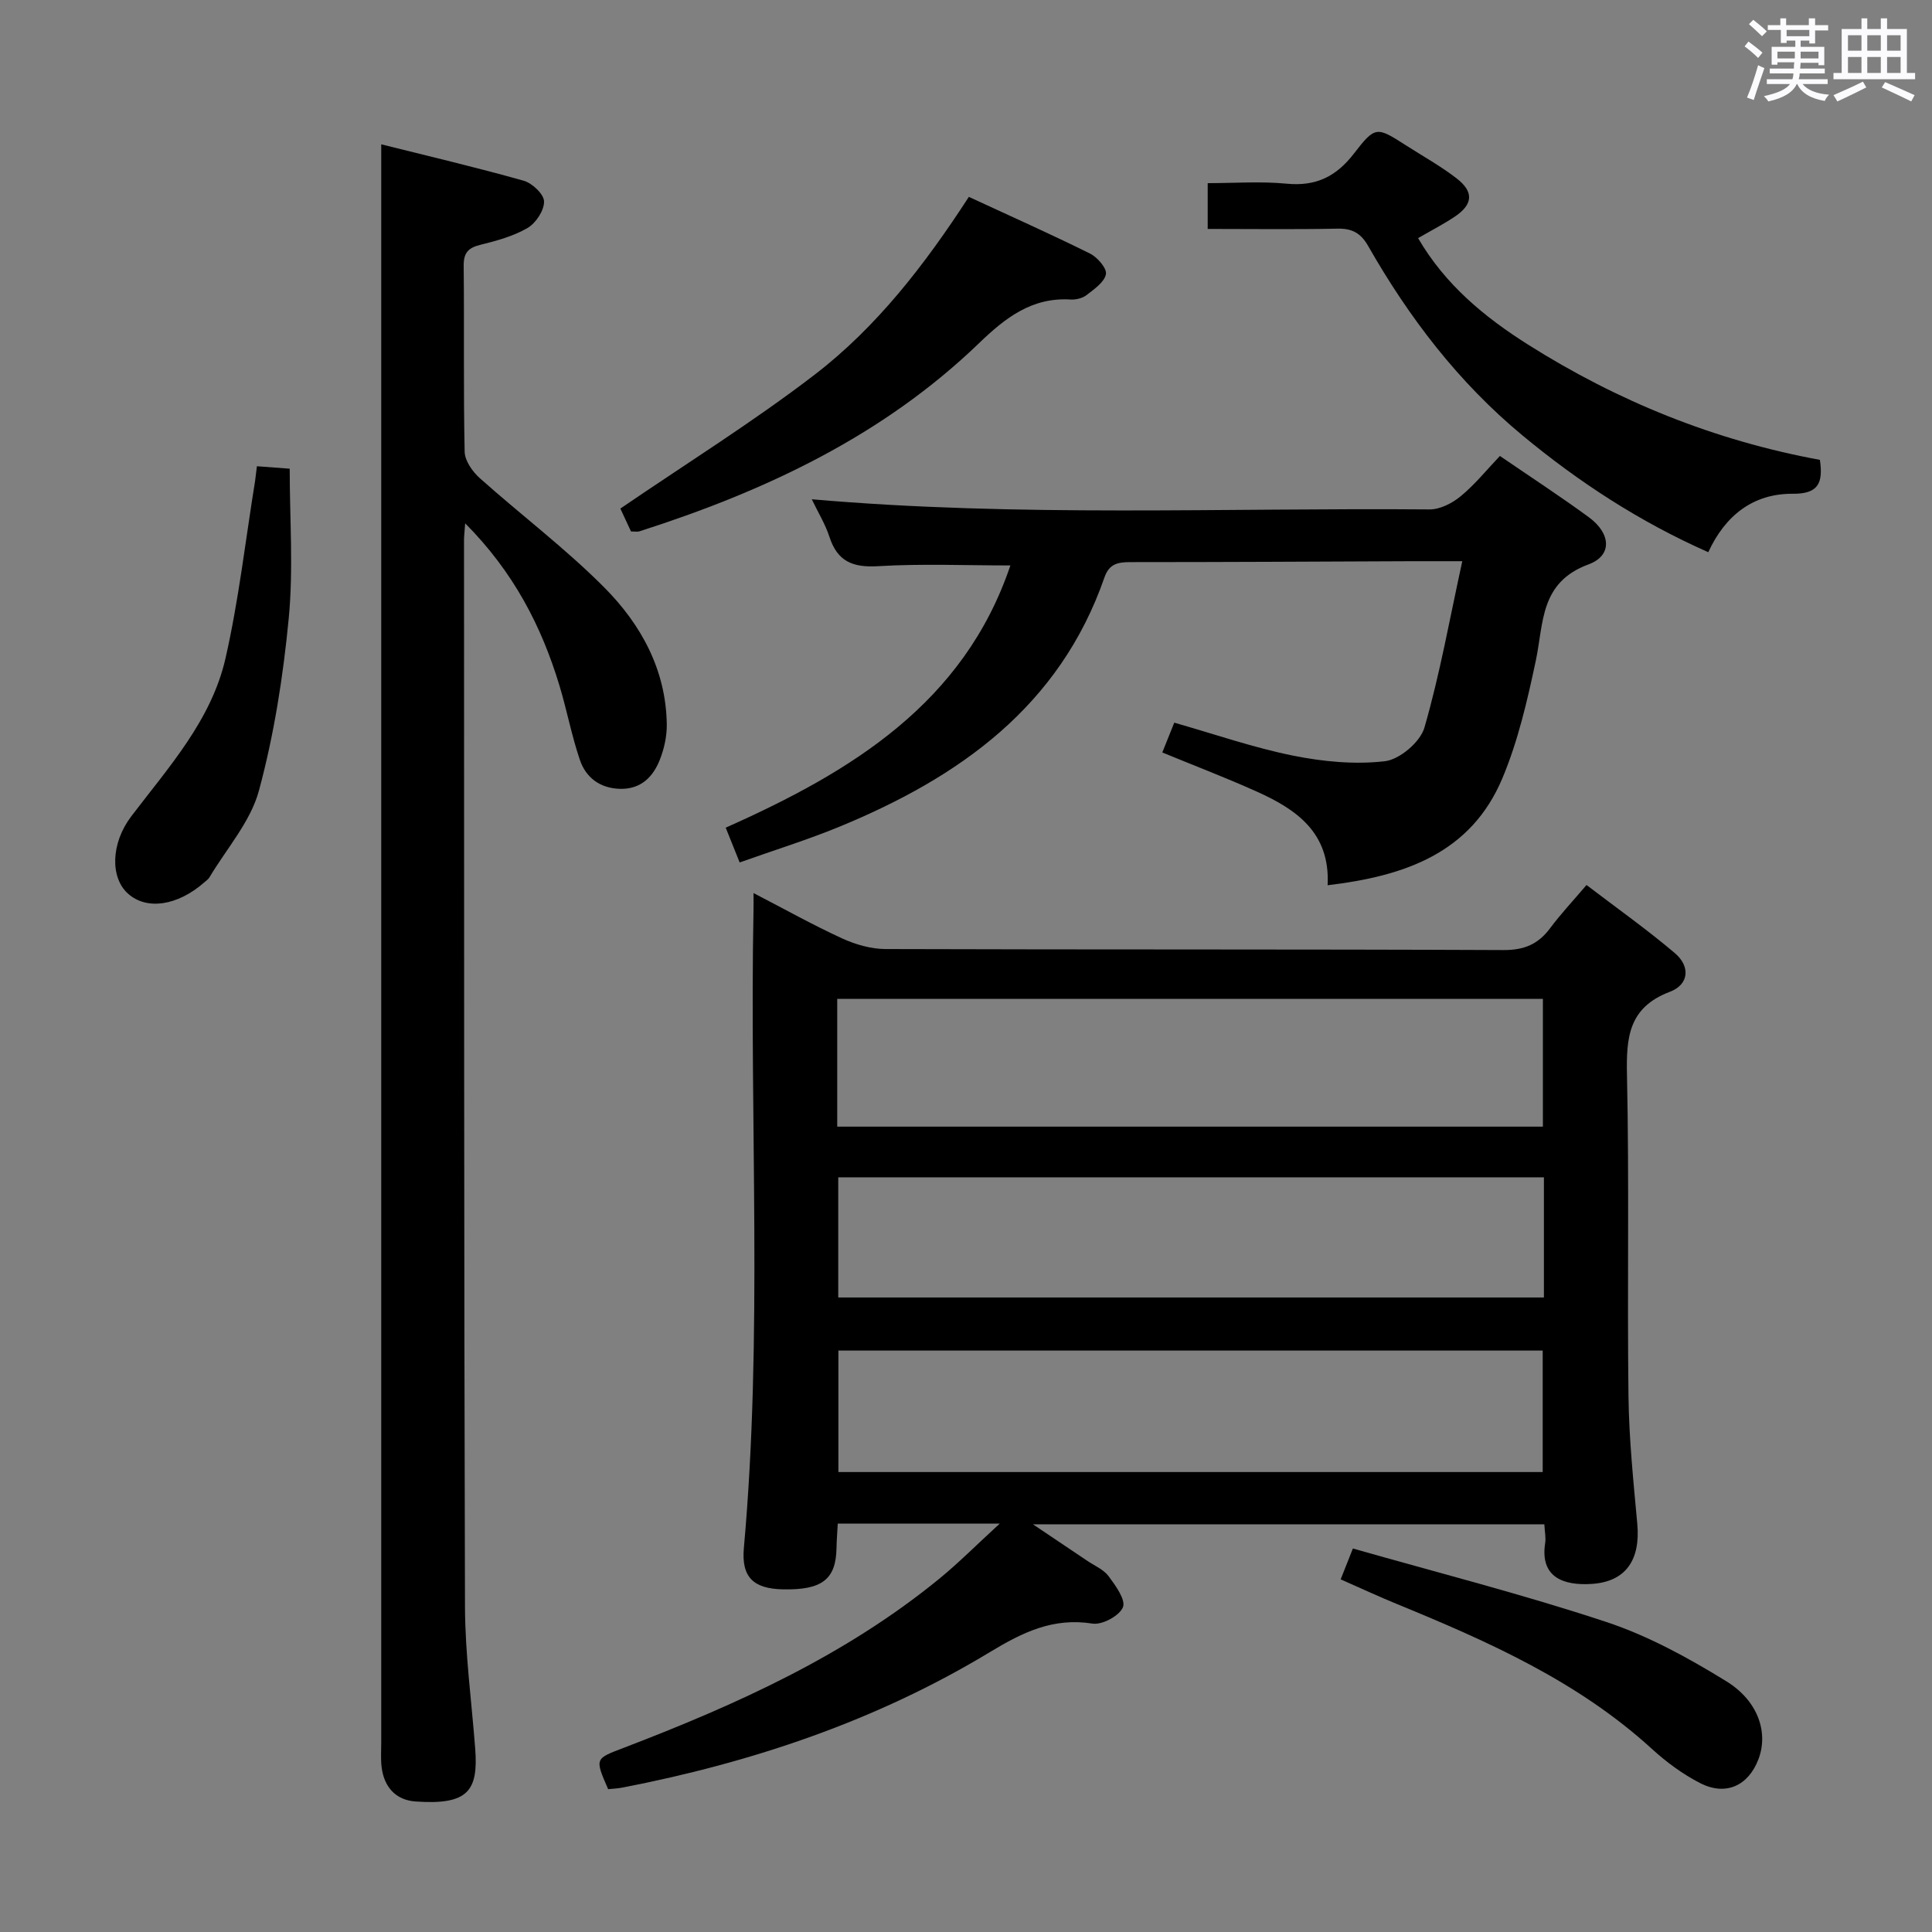 <svg enable-background="new 0 0 400 400" viewBox="0 0 400 400" xmlns="http://www.w3.org/2000/svg"><rect x="0" y="0" width="400" height="400" fill="#808080" stroke="none"/><path d="m361.2 9.6.8-1c.9.7 1.9 1.4 2.9 2.3l-.9 1.1c-1-1-2-1.8-2.8-2.4zm.5 10.6c.9-2.1 1.6-4.3 2.3-6.7.4.2.8.4 1.3.6-.7 2.1-1.5 4.3-2.2 6.6zm.4-15.2.9-.9c1 .8 2 1.6 2.8 2.4l-1 1c-.9-.9-1.8-1.7-2.7-2.5zm12.5-1.2h1.2v1.4h2.7v1.1h-2.7v2.7h-1.2v-.6h-1.8v1.3h4.9v3.8h-1.2v-.5h-3.7c0 .4-.1.9-.1 1.2h5.1v1h-5.2c0 .5-.1.9-.2 1.2h6v1h-5.2c1.1 1.3 2.9 2 5.5 2.2-.4.4-.7.8-.9 1.3-2.9-.5-4.8-1.6-5.7-3.5h-.1c-.8 1.7-2.7 2.9-5.9 3.6-.2-.4-.6-.8-.9-1.1 2.8-.6 4.6-1.4 5.4-2.5h-4.8v-1h5.3c.1-.3.2-.7.2-1.2h-4.9v-1h5c0-.4 0-.8.1-1.3h-3.5v.5h-1.2v-3.7h4.9v-1.3h-1.8v.5h-1.2v-2.7h-2.7v-1h2.6v-1.4h1.2v1.4h4.7v-1.4zm-6.6 8.3h3.6c0-.4 0-.9 0-1.4h-3.6zm1.9-4.6h4.7v-1.3h-4.7zm6.6 3.2h-3.7v1.4h3.7z" fill="#fbfafc"/><path d="m385.3 3.8h1.3v2.2h2.8v-2.2h1.3v2.2h4.1v9.1h1.7v1.3h-16.9v-1.3h1.7v-9.1h4.1v-2.2zm.4 13.1.7 1.2c-1.8.9-3.8 1.9-6 2.9-.2-.4-.5-.8-.8-1.3 2.3-1 4.3-1.9 6.1-2.8zm-3.1-6.4h2.8v-3.2h-2.8zm0 4.6h2.8v-3.3h-2.8zm4-4.6h2.8v-3.2h-2.8zm0 4.6h2.8v-3.3h-2.8zm3.7 1.9c2.1.9 4.1 1.8 6.1 2.7l-.7 1.3c-2.2-1.1-4.2-2-6.1-2.9zm3.2-9.7h-2.8v3.2h2.8v-3.1zm-2.8 7.8h2.8v-3.3h-2.8z" fill="#fbfafc"/><g fill="#010000"><path d="m206.98 315.45c-12.1 0-22.64 0-33.53 0-.1 1.85-.23 3.46-.26 5.08-.12 6.46-3 8.69-11.05 8.53-6.11-.12-8.68-2.47-8.13-8.58 3.96-44.05 1.14-88.19 2-132.28.02-.83 0-1.66 0-3.3 6.4 3.31 12.27 6.6 18.37 9.4 2.76 1.26 5.96 2.18 8.96 2.19 42.65.14 85.29.02 127.94.21 4.32.02 7.21-1.23 9.68-4.56 2.17-2.91 4.67-5.57 7.51-8.91 6.31 4.81 12.52 9.21 18.3 14.11 3.23 2.74 2.93 6.49-1.02 7.99-8.61 3.26-9.07 9.48-8.9 17.32.48 22.15.03 44.31.31 66.46.11 8.79 1.02 17.58 1.82 26.35.69 7.49-2.36 12-9.38 12.47-5.97.4-10.79-1.41-9.69-8.45.18-1.12-.09-2.31-.17-3.89-34.94 0-69.78 0-105.88 0 4.31 2.9 7.79 5.22 11.25 7.56 1.51 1.02 3.39 1.8 4.42 3.19 1.44 1.94 3.58 4.89 2.96 6.42-.7 1.76-4.29 3.7-6.28 3.39-8.15-1.29-14.44 1.77-21.23 5.88-23.53 14.24-49.28 22.88-76.22 28.09-.95.18-1.94.21-2.85.31-2.82-6.48-2.74-6.28 3.4-8.63 23.19-8.89 45.73-19.05 65.16-34.94 4.01-3.28 7.7-7 12.51-11.41zm-33.64-82.19h146.1c0-9.01 0-17.7 0-26.46-48.9 0-97.42 0-146.1 0zm146.06 71.51c0-8.84 0-17.06 0-25.15-48.93 0-97.44 0-145.82 0v25.15zm.25-61.02c-48.93 0-97.45 0-146.1 0v24.88h146.1c0-8.33 0-16.29 0-24.88z"/><path d="m96.31 108.35c-.15 2.07-.24 2.73-.24 3.38.03 73.63-.02 147.27.2 220.9.03 9.78 1.36 19.56 2.11 29.34.68 8.81-1.45 11.77-12.34 11.01-4.13-.29-6.56-3.03-7.04-7.2-.19-1.65-.07-3.33-.07-4.99 0-104.12 0-208.24 0-312.37 0-5.95 0-11.9 0-18.54 9.52 2.38 19.57 4.74 29.5 7.54 1.76.5 4.19 2.79 4.21 4.29.03 1.87-1.7 4.49-3.42 5.49-2.93 1.71-6.39 2.65-9.74 3.48-2.53.62-3.51 1.65-3.48 4.36.14 12.83-.07 25.66.2 38.48.04 1.87 1.62 4.13 3.14 5.48 8.54 7.63 17.75 14.56 25.8 22.66 7.59 7.64 12.76 17.05 12.91 28.33.03 2.42-.53 4.99-1.42 7.26-1.41 3.61-3.95 6.17-8.24 6.07-4.14-.1-7.08-2.29-8.34-6.01-1.7-5.01-2.68-10.26-4.21-15.33-3.73-12.34-9.5-23.53-19.53-33.63z"/><path d="m310.54 94.4c6.43 4.41 12.55 8.39 18.43 12.7 4.54 3.33 4.91 7.91-.08 9.75-10.11 3.73-9.26 12.09-10.92 19.94-1.75 8.24-3.67 16.6-6.91 24.32-6.52 15.54-20.26 20.28-36.19 22.17.56-10.9-6.48-15.72-14.71-19.41-6.32-2.84-12.81-5.32-19.52-8.08.88-2.2 1.6-3.98 2.48-6.17 8.36 2.38 16.35 5.16 24.56 6.82 6.22 1.25 12.82 1.89 19.06 1.16 3.05-.36 7.31-3.98 8.17-6.95 3.2-11.05 5.21-22.43 7.84-34.46-4.32 0-7.28-.01-10.25 0-19.5.08-38.99.19-58.49.19-2.58 0-4.37.35-5.35 3.18-9.29 26.73-30.06 41.38-54.86 51.6-6.58 2.71-13.41 4.82-20.66 7.4-1.02-2.53-1.9-4.72-2.89-7.2 26.06-11.6 49.3-25.77 58.94-54.29-9.24 0-18.32-.39-27.36.15-5.24.32-8.44-.95-10.1-6.06-.86-2.65-2.37-5.09-3.66-7.79 42.77 3.73 85.34 1.74 127.88 2.1 2.17.02 4.7-1.27 6.44-2.71 2.94-2.4 5.35-5.42 8.15-8.36z"/><path d="m376.79 95.21c.72 4.91-.4 7.06-5.65 7.02-8.18-.05-13.97 4.51-17.46 12.1-14.24-6.31-26.77-14.49-38.47-24.18-13.27-11-23.48-24.38-31.94-39.21-1.52-2.67-3.31-3.66-6.35-3.6-8.8.18-17.62.06-26.88.06 0-3.17 0-6.02 0-9.48 5.47 0 10.96-.41 16.35.11 6.09.59 10.28-1.49 13.97-6.29 4.41-5.73 4.7-5.51 10.82-1.59 3.5 2.24 7.15 4.27 10.42 6.8 3.59 2.78 3.36 5.39-.41 7.91-2.33 1.56-4.83 2.84-7.59 4.44 5.6 9.63 13.74 16.34 22.72 22.02 18.57 11.73 38.61 19.87 60.47 23.89z"/><path d="m200.59 40.76c8.59 3.98 16.92 7.69 25.09 11.74 1.53.76 3.52 3.07 3.29 4.27-.32 1.66-2.44 3.1-4.02 4.33-.84.65-2.21.98-3.31.91-8.01-.48-13.48 3.78-18.92 9.02-19.94 19.23-44.31 30.65-70.35 38.98-.45.14-.98.02-1.73.02-.88-1.9-1.77-3.81-2.2-4.74 13.66-9.33 27.43-17.9 40.23-27.72 12.86-9.88 22.77-22.72 31.92-36.81z"/><path d="m277.57 326.99c.94-2.37 1.6-4.04 2.53-6.39 17.6 5.02 35.23 9.5 52.46 15.21 8.7 2.88 17.01 7.44 24.86 12.28 6.72 4.14 8.71 10.76 6.64 16.16-2.08 5.45-6.73 7.64-12.03 4.94-3.65-1.86-7.07-4.4-10.1-7.17-15.29-13.94-33.78-22.15-52.58-29.87-3.81-1.56-7.54-3.29-11.78-5.16z"/><path d="m53.19 96.53c2.46.18 4.44.33 6.79.51 0 10.42.78 20.78-.2 30.97-1.15 12-3.03 24.07-6.17 35.68-1.74 6.44-6.71 12.01-10.25 17.96-.25.41-.69.71-1.07 1.04-5.54 4.86-11.93 5.8-15.8 2.32-3.68-3.3-3.57-10.4.69-16 7.75-10.2 16.59-19.91 19.51-32.72 2.75-12.09 4.14-24.49 6.13-36.76.11-.81.19-1.62.37-3z"/></g></svg>